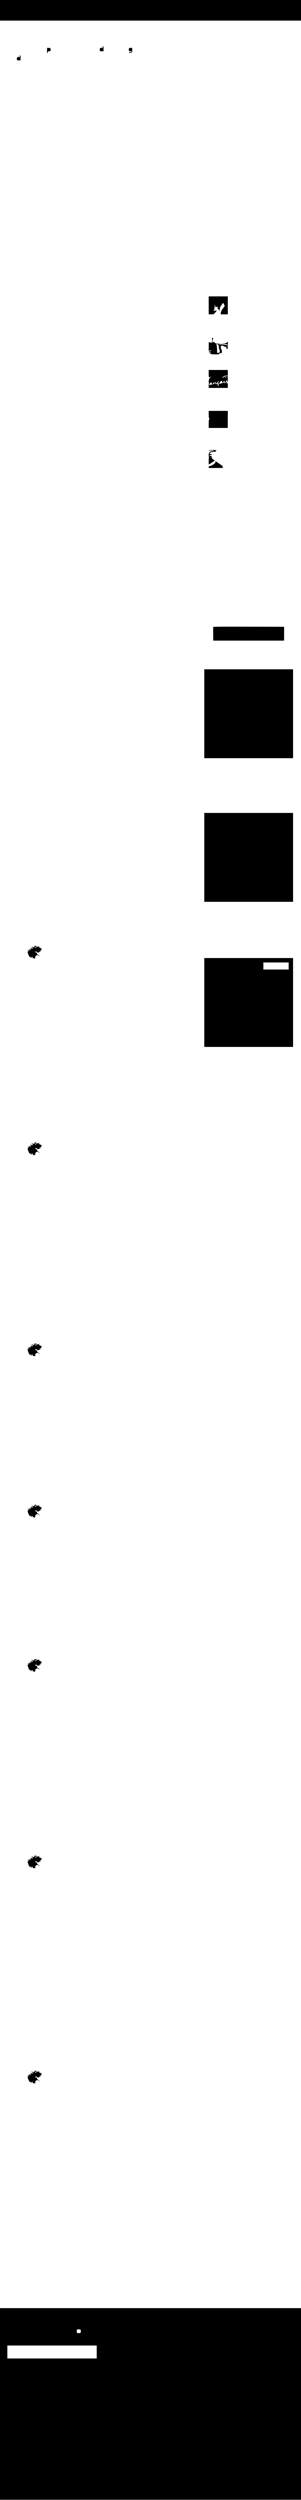 <?xml version="1.0" standalone="no"?>
<!DOCTYPE svg PUBLIC "-//W3C//DTD SVG 20010904//EN"
 "http://www.w3.org/TR/2001/REC-SVG-20010904/DTD/svg10.dtd">
<svg version="1.0" xmlns="http://www.w3.org/2000/svg"
 width="1024pt" height="8494pt" viewBox="0 0 1024 8494"
 preserveAspectRatio="xMidYMid meet">
<g transform="translate(0,8494) scale(0.1,-0.1)"
fill="#000000" stroke="none">
<path d="M0 84590 l0 -350 5120 0 5120 0 0 350 0 350 -5120 0 -5120 0 0 -350z"/>
<path d="M3490 83335 c0 -33 -2 -35 -20 -25 -44 24 -89 -21 -76 -74 9 -35 41
-51 74 -37 20 10 27 9 33 -1 16 -26 24 8 21 90 -3 63 -7 82 -18 82 -9 0 -14
-11 -14 -35z"/>
<path d="M1600 83230 c0 -73 3 -90 15 -90 11 0 15 11 15 35 0 33 2 35 20 25
48 -26 92 27 69 82 -13 32 -40 43 -69 28 -13 -7 -20 -7 -20 0 0 5 -7 10 -15
10 -12 0 -15 -17 -15 -90z"/>
<path d="M4402 83304 c-33 -22 -30 -78 4 -101 21 -14 29 -14 46 -4 23 14 31
10 22 -12 -8 -22 -39 -30 -63 -18 -12 7 -22 7 -26 2 -7 -12 26 -31 52 -31 10
0 29 7 41 16 19 13 22 24 22 90 0 43 -4 74 -10 74 -5 0 -10 -5 -10 -10 0 -7
-6 -7 -19 0 -26 13 -33 13 -59 -6z"/>
<path d="M670 83025 c0 -36 -8 -43 -27 -24 -16 16 -52 1 -65 -26 -24 -53 20
-108 68 -86 15 6 25 7 29 1 17 -27 25 -1 25 80 0 73 -3 90 -15 90 -10 0 -15
-11 -15 -35z"/>
<path d="M7100 74565 l0 -305 90 0 c66 0 90 3 90 13 0 13 60 71 60 59 1 -18
20 26 20 46 0 26 -12 28 -34 7 -8 -9 -17 -11 -21 -6 -3 6 -12 8 -20 4 -16 -5
-19 5 -9 31 3 8 13 12 22 9 13 -4 14 -3 4 5 -9 6 -12 21 -8 46 3 20 8 52 11
71 3 19 10 35 15 35 5 0 6 -15 3 -34 -4 -28 -2 -35 13 -38 11 -3 30 1 45 8 24
12 25 11 23 -18 -2 -33 9 -75 20 -70 24 9 36 -1 36 -30 0 -17 3 -28 7 -24 8 8
13 39 13 88 0 25 11 51 35 85 19 26 43 60 52 75 10 16 20 28 23 28 3 0 18 -25
33 -56 28 -56 28 -56 7 -71 -11 -8 -20 -19 -20 -25 0 -5 -17 -29 -38 -53 -36
-41 -62 -108 -62 -160 l0 -25 120 0 120 0 0 305 0 305 -325 0 -325 0 0 -305z"/>
<path d="M7215 73450 c-3 -6 -3 -19 0 -30 4 -11 3 -44 0 -74 -7 -52 -8 -53
-36 -50 -17 2 -38 8 -49 14 -10 5 -21 10 -24 10 -3 0 -5 -68 -5 -151 l-1 -151
22 7 c13 3 34 9 48 11 23 5 24 4 7 -9 -14 -12 -15 -16 -5 -21 7 -3 -4 -4 -25
-2 -22 3 -35 1 -32 -5 4 -5 0 -9 -7 -9 -8 -1 -6 -6 6 -15 11 -8 28 -13 37 -10
10 3 20 2 23 -4 7 -11 -22 -24 -35 -15 -5 3 -9 1 -9 -5 0 -6 11 -13 25 -17 14
-3 25 -10 25 -15 0 -5 63 -9 140 -9 133 0 140 1 140 20 0 14 7 20 23 20 54 0
67 10 67 52 0 21 -8 55 -19 76 -10 20 -16 43 -14 50 3 6 0 12 -6 12 -6 0 -11
7 -11 15 0 8 7 15 16 15 8 0 13 4 9 9 -3 5 -1 12 5 16 6 4 8 11 5 16 -11 17
17 9 72 -21 37 -21 62 -28 79 -24 14 4 24 2 24 -5 0 -6 -4 -11 -10 -11 -5 0
-10 -5 -10 -11 0 -16 41 -50 51 -43 14 8 11 72 -3 77 -10 4 -10 6 0 6 8 1 12
24 12 83 l0 82 -27 -26 c-34 -32 -89 -48 -167 -48 -95 0 -59 -9 44 -11 103 -1
140 -7 140 -19 0 -17 -33 -18 -106 -5 -86 17 -234 20 -234 5 0 -5 15 -17 33
-27 l32 -17 -25 -7 c-17 -5 -19 -7 -7 -8 13 -1 17 -6 12 -20 -3 -10 -1 -29 4
-42 43 -112 36 -159 -26 -159 -38 0 -53 21 -32 47 12 14 12 16 0 8 -11 -6 -13
-1 -7 26 6 33 -6 149 -20 197 -6 21 -4 22 62 22 54 1 65 3 51 11 -10 6 -44 9
-75 6 -53 -4 -59 -2 -95 29 -43 39 -57 42 -57 14 0 -11 -4 -20 -10 -20 -16 0
-12 103 6 128 8 12 12 27 9 32 -8 13 -32 13 -40 0z"/>
<path d="M7100 72243 c0 -87 3 -123 10 -113 8 13 10 12 10 -4 0 -18 1 -18 18
-3 10 10 25 17 33 17 8 0 5 -6 -9 -16 -12 -8 -31 -34 -42 -56 -23 -47 -27
-133 -7 -141 10 -4 10 -6 0 -6 -9 -1 -13 -24 -13 -81 l0 -80 325 0 325 0 0 86
c0 76 -2 85 -15 74 -9 -7 -19 -10 -22 -6 -4 4 -1 11 7 16 12 7 12 12 3 21 -10
10 -18 8 -36 -9 -27 -26 -52 -28 -61 -7 -5 14 -8 14 -29 0 -13 -8 -31 -13 -39
-10 -8 3 -21 -1 -28 -10 -15 -18 -37 -20 -42 -3 -3 7 -13 5 -31 -7 -20 -13
-25 -23 -21 -40 4 -15 0 -24 -12 -29 -9 -4 -20 -3 -23 0 -3 4 -1 9 6 11 13 5
6 34 -11 45 -5 4 -22 4 -37 1 -21 -4 -28 -1 -34 16 -9 28 -19 26 -41 -6 -10
-16 -19 -22 -22 -15 -3 9 -11 8 -33 -4 -16 -8 -34 -12 -39 -9 -5 3 -20 -1 -33
-10 -43 -28 -51 7 -11 54 33 40 54 40 54 1 0 -18 5 -30 13 -30 16 0 47 32 47
48 0 7 4 12 10 12 5 0 7 -7 4 -15 -9 -22 5 -18 25 7 20 24 41 17 41 -13 0 -32
28 -21 55 21 14 23 30 38 35 35 14 -9 12 -35 -2 -32 -8 1 -14 -10 -16 -25 -2
-16 1 -28 7 -28 16 0 79 59 86 81 4 12 15 19 31 19 20 0 24 -5 24 -31 0 -23 4
-30 16 -27 17 3 28 18 38 51 8 26 26 11 26 -23 0 -16 4 -31 9 -35 11 -6 47 41
52 68 5 23 23 18 24 -6 1 -10 7 -23 13 -29 9 -9 12 14 12 95 0 88 -3 107 -15
107 -8 0 -15 -6 -15 -12 0 -7 -5 -5 -11 5 -13 22 -26 22 -39 -3 -15 -28 -4
-43 21 -30 12 7 19 7 19 1 0 -12 -37 -24 -50 -16 -5 3 -10 13 -10 21 0 19 -29
18 -35 -1 -16 -51 -16 -51 -35 -15 -11 19 -19 40 -19 45 0 6 7 -3 16 -20 l16
-30 10 28 c5 17 14 26 22 23 7 -2 21 2 32 9 12 9 31 12 56 8 l37 -6 0 97 0 96
-325 0 -325 0 0 -127z"/>
<path d="M7100 70866 c0 -66 4 -117 10 -121 6 -3 10 -19 10 -35 0 -16 -4 -32
-10 -35 -6 -4 -10 -62 -10 -141 l0 -134 324 0 324 0 1 290 1 290 -325 0 -325
0 0 -114z"/>
<path d="M7100 69639 c0 -8 22 -9 73 -5 43 4 78 2 87 -4 13 -8 12 -10 -3 -10
-9 0 -44 -7 -76 -16 -45 -13 -58 -20 -54 -32 4 -8 -1 -19 -10 -24 -21 -11 -25
-133 -4 -141 10 -4 10 -6 0 -6 -10 -1 -13 -32 -13 -121 l0 -121 28 15 c29 15
110 68 153 101 l26 20 -48 32 c-42 29 -49 38 -54 77 -7 43 -8 44 -44 43 -26
-2 -36 2 -36 13 0 9 10 15 25 16 58 2 61 3 49 22 -8 12 -20 17 -34 14 -35 -6
-38 14 -8 45 25 25 36 28 118 33 78 5 87 8 65 17 -16 8 -19 12 -9 12 9 1 22 8
29 16 11 13 -4 15 -124 15 -93 0 -136 -3 -136 -11z"/>
<path d="M7332 69263 c5 -26 -19 -67 -56 -91 -62 -42 -134 -74 -147 -66 -8 5
-9 3 -4 -6 6 -10 4 -12 -8 -7 -14 5 -17 0 -17 -23 l0 -30 245 0 245 0 -16 25
c-15 23 -15 25 1 25 22 0 12 8 -132 109 -102 70 -115 78 -111 64z"/>
<path d="M7255 63637 c-3 -7 -4 -114 -3 -237 l3 -225 1205 0 1205 0 0 235 0
235 -1203 3 c-968 2 -1204 0 -1207 -11z"/>
<path d="M6950 60690 l0 -1510 1510 0 1510 0 0 1510 0 1510 -1510 0 -1510 0 0
-1510z"/>
<path d="M6950 55810 l0 -1510 1510 0 1510 0 0 1510 0 1510 -1510 0 -1510 0 0
-1510z"/>
<path d="M1159 52801 c13 -12 22 -23 20 -24 -2 -1 -12 -9 -21 -16 -15 -11 -22
-10 -47 8 -27 20 -30 20 -42 3 -12 -15 -12 -16 2 -5 26 20 43 -5 22 -31 -10
-12 -11 -15 -3 -8 8 6 21 12 30 12 11 -1 9 -6 -8 -20 -23 -19 -23 -19 -45 3
-20 20 -22 20 -25 4 -2 -10 1 -24 7 -31 12 -14 5 -26 -16 -26 -8 0 -11 4 -8
10 6 10 -15 5 -52 -12 -28 -14 -38 -38 -16 -38 9 0 14 3 10 6 -8 8 16 33 26
27 14 -8 7 -19 -23 -36 -35 -21 -37 -34 -10 -106 29 -79 47 -103 72 -95 16 5
20 3 15 -9 -3 -9 2 -21 10 -29 14 -11 16 -11 11 3 -7 18 9 39 29 39 7 0 13
-11 13 -26 0 -23 4 -26 25 -22 13 3 26 1 28 -5 2 -6 12 -5 26 2 16 9 20 16 13
23 -7 7 -8 17 -3 27 5 9 8 19 8 24 -2 9 50 37 69 37 7 0 30 -15 51 -32 l38
-33 -29 35 c-16 19 -39 41 -52 48 -13 7 -24 21 -24 30 0 23 -19 42 -43 42 -12
0 -17 6 -15 17 5 26 24 26 51 -1 21 -21 30 -24 54 -17 42 12 96 41 89 49 -4 3
-12 0 -18 -6 -7 -7 -19 -12 -27 -12 -11 0 -9 6 7 21 12 11 27 17 34 13 6 -4 8
-3 4 4 -3 6 1 17 9 25 16 17 21 52 6 43 -13 -8 -42 4 -36 14 3 5 1 11 -5 15
-5 3 -10 1 -10 -6 0 -7 -8 -5 -19 7 -12 12 -15 23 -9 31 5 7 5 13 0 17 -6 3
-12 -1 -16 -9 -6 -17 -42 -20 -51 -5 -10 17 -25 11 -25 -10 0 -11 -5 -20 -11
-20 -5 0 -7 -5 -3 -12 5 -8 2 -9 -10 -5 -10 4 -20 7 -22 7 -2 0 5 9 16 20 11
11 20 30 20 42 0 20 -1 20 -19 4 -18 -17 -21 -17 -48 -1 l-28 17 24 -21z"/>
<path d="M6950 50880 l0 -1510 1510 0 1510 0 0 1510 0 1510 -1510 0 -1510 0 0
-1510z m2870 1240 l0 -120 -430 0 -430 0 0 120 0 120 430 0 430 0 0 -120z"/>
<path d="M1159 46121 c13 -12 22 -23 20 -24 -2 -1 -12 -9 -21 -16 -15 -11 -22
-10 -47 8 -27 20 -30 20 -42 3 -12 -15 -12 -16 2 -5 26 20 43 -5 22 -31 -10
-12 -11 -15 -3 -8 8 6 21 12 30 12 11 -1 9 -6 -8 -20 -23 -19 -23 -19 -45 3
-20 20 -22 20 -25 4 -2 -10 1 -24 7 -31 12 -14 5 -26 -16 -26 -8 0 -11 4 -8
10 6 10 -15 5 -52 -12 -28 -14 -38 -38 -16 -38 9 0 14 3 10 6 -8 8 16 33 26
27 14 -8 7 -19 -23 -36 -35 -21 -37 -34 -10 -106 29 -79 47 -103 72 -95 16 5
20 3 15 -9 -3 -9 2 -21 10 -29 14 -11 16 -11 11 3 -7 18 9 39 29 39 7 0 13
-11 13 -26 0 -23 4 -26 25 -22 13 3 26 1 28 -5 2 -6 12 -5 26 2 16 9 20 16 13
23 -7 7 -8 17 -3 27 5 9 8 19 8 24 -2 9 50 37 69 37 7 0 30 -15 51 -32 l38
-33 -29 35 c-16 19 -39 41 -52 48 -13 7 -24 21 -24 30 0 23 -19 42 -43 42 -12
0 -17 6 -15 17 5 26 24 26 51 -1 21 -21 30 -24 54 -17 42 12 96 41 89 49 -4 3
-12 0 -18 -6 -7 -7 -19 -12 -27 -12 -11 0 -9 6 7 21 12 11 27 17 34 13 6 -4 8
-3 4 4 -3 6 1 17 9 25 16 17 21 52 6 43 -13 -8 -42 4 -36 14 3 5 1 11 -5 15
-5 3 -10 1 -10 -6 0 -7 -8 -5 -19 7 -12 12 -15 23 -9 31 5 7 5 13 0 17 -6 3
-12 -1 -16 -9 -6 -17 -42 -20 -51 -5 -10 17 -25 11 -25 -10 0 -11 -5 -20 -11
-20 -5 0 -7 -5 -3 -12 5 -8 2 -9 -10 -5 -10 4 -20 7 -22 7 -2 0 5 9 16 20 11
11 20 30 20 42 0 20 -1 20 -19 4 -18 -17 -21 -17 -48 -1 l-28 17 24 -21z"/>
<path d="M1159 39291 c13 -12 22 -23 20 -24 -2 -1 -12 -9 -21 -16 -15 -11 -22
-10 -47 8 -27 20 -30 20 -42 3 -12 -15 -12 -16 2 -5 26 20 43 -5 22 -31 -10
-12 -11 -15 -3 -8 8 6 21 12 30 12 11 -1 9 -6 -8 -20 -23 -19 -23 -19 -45 3
-20 20 -22 20 -25 4 -2 -10 1 -24 7 -31 12 -14 5 -26 -16 -26 -8 0 -11 4 -8
10 6 10 -15 5 -52 -12 -28 -14 -38 -38 -16 -38 9 0 14 3 10 6 -8 8 16 33 26
27 14 -8 7 -19 -23 -36 -35 -21 -37 -34 -10 -106 29 -79 47 -103 72 -95 16 5
20 3 15 -9 -3 -9 2 -21 10 -29 14 -11 16 -11 11 3 -7 18 9 39 29 39 7 0 13
-11 13 -26 0 -23 4 -26 25 -22 13 3 26 1 28 -5 2 -6 12 -5 26 2 16 9 20 16 13
23 -7 7 -8 17 -3 27 5 9 8 19 8 24 -2 9 50 37 69 37 7 0 30 -15 51 -32 l38
-33 -29 35 c-16 19 -39 41 -52 48 -13 7 -24 21 -24 30 0 23 -19 42 -43 42 -12
0 -17 6 -15 17 5 26 24 26 51 -1 21 -21 30 -24 54 -17 42 12 96 41 89 49 -4 3
-12 0 -18 -6 -7 -7 -19 -12 -27 -12 -11 0 -9 6 7 21 12 11 27 17 34 13 6 -4 8
-3 4 4 -3 6 1 17 9 25 16 17 21 52 6 43 -13 -8 -42 4 -36 14 3 5 1 11 -5 15
-5 3 -10 1 -10 -6 0 -7 -8 -5 -19 7 -12 12 -15 23 -9 31 5 7 5 13 0 17 -6 3
-12 -1 -16 -9 -6 -17 -42 -20 -51 -5 -10 17 -25 11 -25 -10 0 -11 -5 -20 -11
-20 -5 0 -7 -5 -3 -12 5 -8 2 -9 -10 -5 -10 4 -20 7 -22 7 -2 0 5 9 16 20 11
11 20 30 20 42 0 20 -1 20 -19 4 -18 -17 -21 -17 -48 -1 l-28 17 24 -21z"/>
<path d="M1159 33811 c13 -12 22 -23 20 -24 -2 -1 -12 -9 -21 -16 -15 -11 -22
-10 -47 8 -27 20 -30 20 -42 3 -12 -15 -12 -16 2 -5 26 20 43 -5 22 -31 -10
-12 -11 -15 -3 -8 8 6 21 12 30 12 11 -1 9 -6 -8 -20 -23 -19 -23 -19 -45 3
-20 20 -22 20 -25 4 -2 -10 1 -24 7 -31 12 -14 5 -26 -16 -26 -8 0 -11 4 -8
10 6 10 -15 5 -52 -12 -28 -14 -38 -38 -16 -38 9 0 14 3 10 6 -8 8 16 33 26
27 14 -8 7 -19 -23 -36 -35 -21 -37 -34 -10 -106 29 -79 47 -103 72 -95 16 5
20 3 15 -9 -3 -9 2 -21 10 -29 14 -11 16 -11 11 3 -7 18 9 39 29 39 7 0 13
-11 13 -26 0 -23 4 -26 25 -22 13 3 26 1 28 -5 2 -6 12 -5 26 2 16 9 20 16 13
23 -7 7 -8 17 -3 27 5 9 8 19 8 24 -2 9 50 37 69 37 7 0 30 -15 51 -32 l38
-33 -29 35 c-16 19 -39 41 -52 48 -13 7 -24 21 -24 30 0 23 -19 42 -43 42 -12
0 -17 6 -15 17 5 26 24 26 51 -1 21 -21 30 -24 54 -17 42 12 96 41 89 49 -4 3
-12 0 -18 -6 -7 -7 -19 -12 -27 -12 -11 0 -9 6 7 21 12 11 27 17 34 13 6 -4 8
-3 4 4 -3 6 1 17 9 25 16 17 21 52 6 43 -13 -8 -42 4 -36 14 3 5 1 11 -5 15
-5 3 -10 1 -10 -6 0 -7 -8 -5 -19 7 -12 12 -15 23 -9 31 5 7 5 13 0 17 -6 3
-12 -1 -16 -9 -6 -17 -42 -20 -51 -5 -10 17 -25 11 -25 -10 0 -11 -5 -20 -11
-20 -5 0 -7 -5 -3 -12 5 -8 2 -9 -10 -5 -10 4 -20 7 -22 7 -2 0 5 9 16 20 11
11 20 30 20 42 0 20 -1 20 -19 4 -18 -17 -21 -17 -48 -1 l-28 17 24 -21z"/>
<path d="M1159 28571 c13 -12 22 -23 20 -24 -2 -1 -12 -9 -21 -16 -15 -11 -22
-10 -47 8 -27 20 -30 20 -42 3 -12 -15 -12 -16 2 -5 26 20 43 -5 22 -31 -10
-12 -11 -15 -3 -8 8 6 21 12 30 12 11 -1 9 -6 -8 -20 -23 -19 -23 -19 -45 3
-20 20 -22 20 -25 4 -2 -10 1 -24 7 -31 12 -14 5 -26 -16 -26 -8 0 -11 4 -8
10 6 10 -15 5 -52 -12 -28 -14 -38 -38 -16 -38 9 0 14 3 10 6 -8 8 16 33 26
27 14 -8 7 -19 -23 -36 -35 -21 -37 -34 -10 -106 29 -79 47 -103 72 -95 16 5
20 3 15 -9 -3 -9 2 -21 10 -29 14 -11 16 -11 11 3 -7 18 9 39 29 39 7 0 13
-11 13 -26 0 -23 4 -26 25 -22 13 3 26 1 28 -5 2 -6 12 -5 26 2 16 9 20 16 13
23 -7 7 -8 17 -3 27 5 9 8 19 8 24 -2 9 50 37 69 37 7 0 30 -15 51 -32 l38
-33 -29 35 c-16 19 -39 41 -52 48 -13 7 -24 21 -24 30 0 23 -19 42 -43 42 -12
0 -17 6 -15 17 5 26 24 26 51 -1 21 -21 30 -24 54 -17 42 12 96 41 89 49 -4 3
-12 0 -18 -6 -7 -7 -19 -12 -27 -12 -11 0 -9 6 7 21 12 11 27 17 34 13 6 -4 8
-3 4 4 -3 6 1 17 9 25 16 17 21 52 6 43 -13 -8 -42 4 -36 14 3 5 1 11 -5 15
-5 3 -10 1 -10 -6 0 -7 -8 -5 -19 7 -12 12 -15 23 -9 31 5 7 5 13 0 17 -6 3
-12 -1 -16 -9 -6 -17 -42 -20 -51 -5 -10 17 -25 11 -25 -10 0 -11 -5 -20 -11
-20 -5 0 -7 -5 -3 -12 5 -8 2 -9 -10 -5 -10 4 -20 7 -22 7 -2 0 5 9 16 20 11
11 20 30 20 42 0 20 -1 20 -19 4 -18 -17 -21 -17 -48 -1 l-28 17 24 -21z"/>
<path d="M1159 21891 c13 -12 22 -23 20 -24 -2 -1 -12 -9 -21 -16 -15 -11 -22
-10 -47 8 -27 20 -30 20 -42 3 -12 -15 -12 -16 2 -5 26 20 43 -5 22 -31 -10
-12 -11 -15 -3 -8 8 6 21 12 30 12 11 -1 9 -6 -8 -20 -23 -19 -23 -19 -45 3
-20 20 -22 20 -25 4 -2 -10 1 -24 7 -31 12 -14 5 -26 -16 -26 -8 0 -11 4 -8
10 6 10 -15 5 -52 -12 -28 -14 -38 -38 -16 -38 9 0 14 3 10 6 -8 8 16 33 26
27 14 -8 7 -19 -23 -36 -35 -21 -37 -34 -10 -106 29 -79 47 -103 72 -95 16 5
20 3 15 -9 -3 -9 2 -21 10 -29 14 -11 16 -11 11 3 -7 18 9 39 29 39 7 0 13
-11 13 -26 0 -23 4 -26 25 -22 13 3 26 1 28 -5 2 -6 12 -5 26 2 16 9 20 16 13
23 -7 7 -8 17 -3 27 5 9 8 19 8 24 -2 9 50 37 69 37 7 0 30 -15 51 -32 l38
-33 -29 35 c-16 19 -39 41 -52 48 -13 7 -24 21 -24 30 0 23 -19 42 -43 42 -12
0 -17 6 -15 17 5 26 24 26 51 -1 21 -21 30 -24 54 -17 42 12 96 41 89 49 -4 3
-12 0 -18 -6 -7 -7 -19 -12 -27 -12 -11 0 -9 6 7 21 12 11 27 17 34 13 6 -4 8
-3 4 4 -3 6 1 17 9 25 16 17 21 52 6 43 -13 -8 -42 4 -36 14 3 5 1 11 -5 15
-5 3 -10 1 -10 -6 0 -7 -8 -5 -19 7 -12 12 -15 23 -9 31 5 7 5 13 0 17 -6 3
-12 -1 -16 -9 -6 -17 -42 -20 -51 -5 -10 17 -25 11 -25 -10 0 -11 -5 -20 -11
-20 -5 0 -7 -5 -3 -12 5 -8 2 -9 -10 -5 -10 4 -20 7 -22 7 -2 0 5 9 16 20 11
11 20 30 20 42 0 20 -1 20 -19 4 -18 -17 -21 -17 -48 -1 l-28 17 24 -21z"/>
<path d="M1159 14581 c13 -12 22 -23 20 -24 -2 -1 -12 -9 -21 -16 -15 -11 -22
-10 -47 8 -27 20 -30 20 -42 3 -12 -15 -12 -16 2 -5 26 20 43 -5 22 -31 -10
-12 -11 -15 -3 -8 8 6 21 12 30 12 11 -1 9 -6 -8 -20 -23 -19 -23 -19 -45 3
-20 20 -22 20 -25 4 -2 -10 1 -24 7 -31 12 -14 5 -26 -16 -26 -8 0 -11 4 -8
10 6 10 -15 5 -52 -12 -28 -14 -38 -38 -16 -38 9 0 14 3 10 6 -8 8 16 33 26
27 14 -8 7 -19 -23 -36 -35 -21 -37 -34 -10 -106 29 -79 47 -103 72 -95 16 5
20 3 15 -9 -3 -9 2 -21 10 -29 14 -11 16 -11 11 3 -7 18 9 39 29 39 7 0 13
-11 13 -26 0 -23 4 -26 25 -22 13 3 26 1 28 -5 2 -6 12 -5 26 2 16 9 20 16 13
23 -7 7 -8 17 -3 27 5 9 8 19 8 24 -2 9 50 37 69 37 7 0 30 -15 51 -32 l38
-33 -29 35 c-16 19 -39 41 -52 48 -13 7 -24 21 -24 30 0 23 -19 42 -43 42 -12
0 -17 6 -15 17 5 26 24 26 51 -1 21 -21 30 -24 54 -17 42 12 96 41 89 49 -4 3
-12 0 -18 -6 -7 -7 -19 -12 -27 -12 -11 0 -9 6 7 21 12 11 27 17 34 13 6 -4 8
-3 4 4 -3 6 1 17 9 25 16 17 21 52 6 43 -13 -8 -42 4 -36 14 3 5 1 11 -5 15
-5 3 -10 1 -10 -6 0 -7 -8 -5 -19 7 -12 12 -15 23 -9 31 5 7 5 13 0 17 -6 3
-12 -1 -16 -9 -6 -17 -42 -20 -51 -5 -10 17 -25 11 -25 -10 0 -11 -5 -20 -11
-20 -5 0 -7 -5 -3 -12 5 -8 2 -9 -10 -5 -10 4 -20 7 -22 7 -2 0 5 9 16 20 11
11 20 30 20 42 0 20 -1 20 -19 4 -18 -17 -21 -17 -48 -1 l-28 17 24 -21z"/>
<path d="M0 3265 l0 -3255 5120 0 5120 0 0 3255 0 3255 -5120 0 -5120 0 0
-3255z m2738 2523 c7 -7 12 -30 12 -53 0 -53 -13 -65 -70 -65 -56 0 -70 12
-70 61 0 62 6 69 64 69 29 0 57 -5 64 -12z m552 -758 l0 -220 -1520 0 -1520 0
0 220 0 220 1520 0 1520 0 0 -220z"/>
</g>
</svg>

